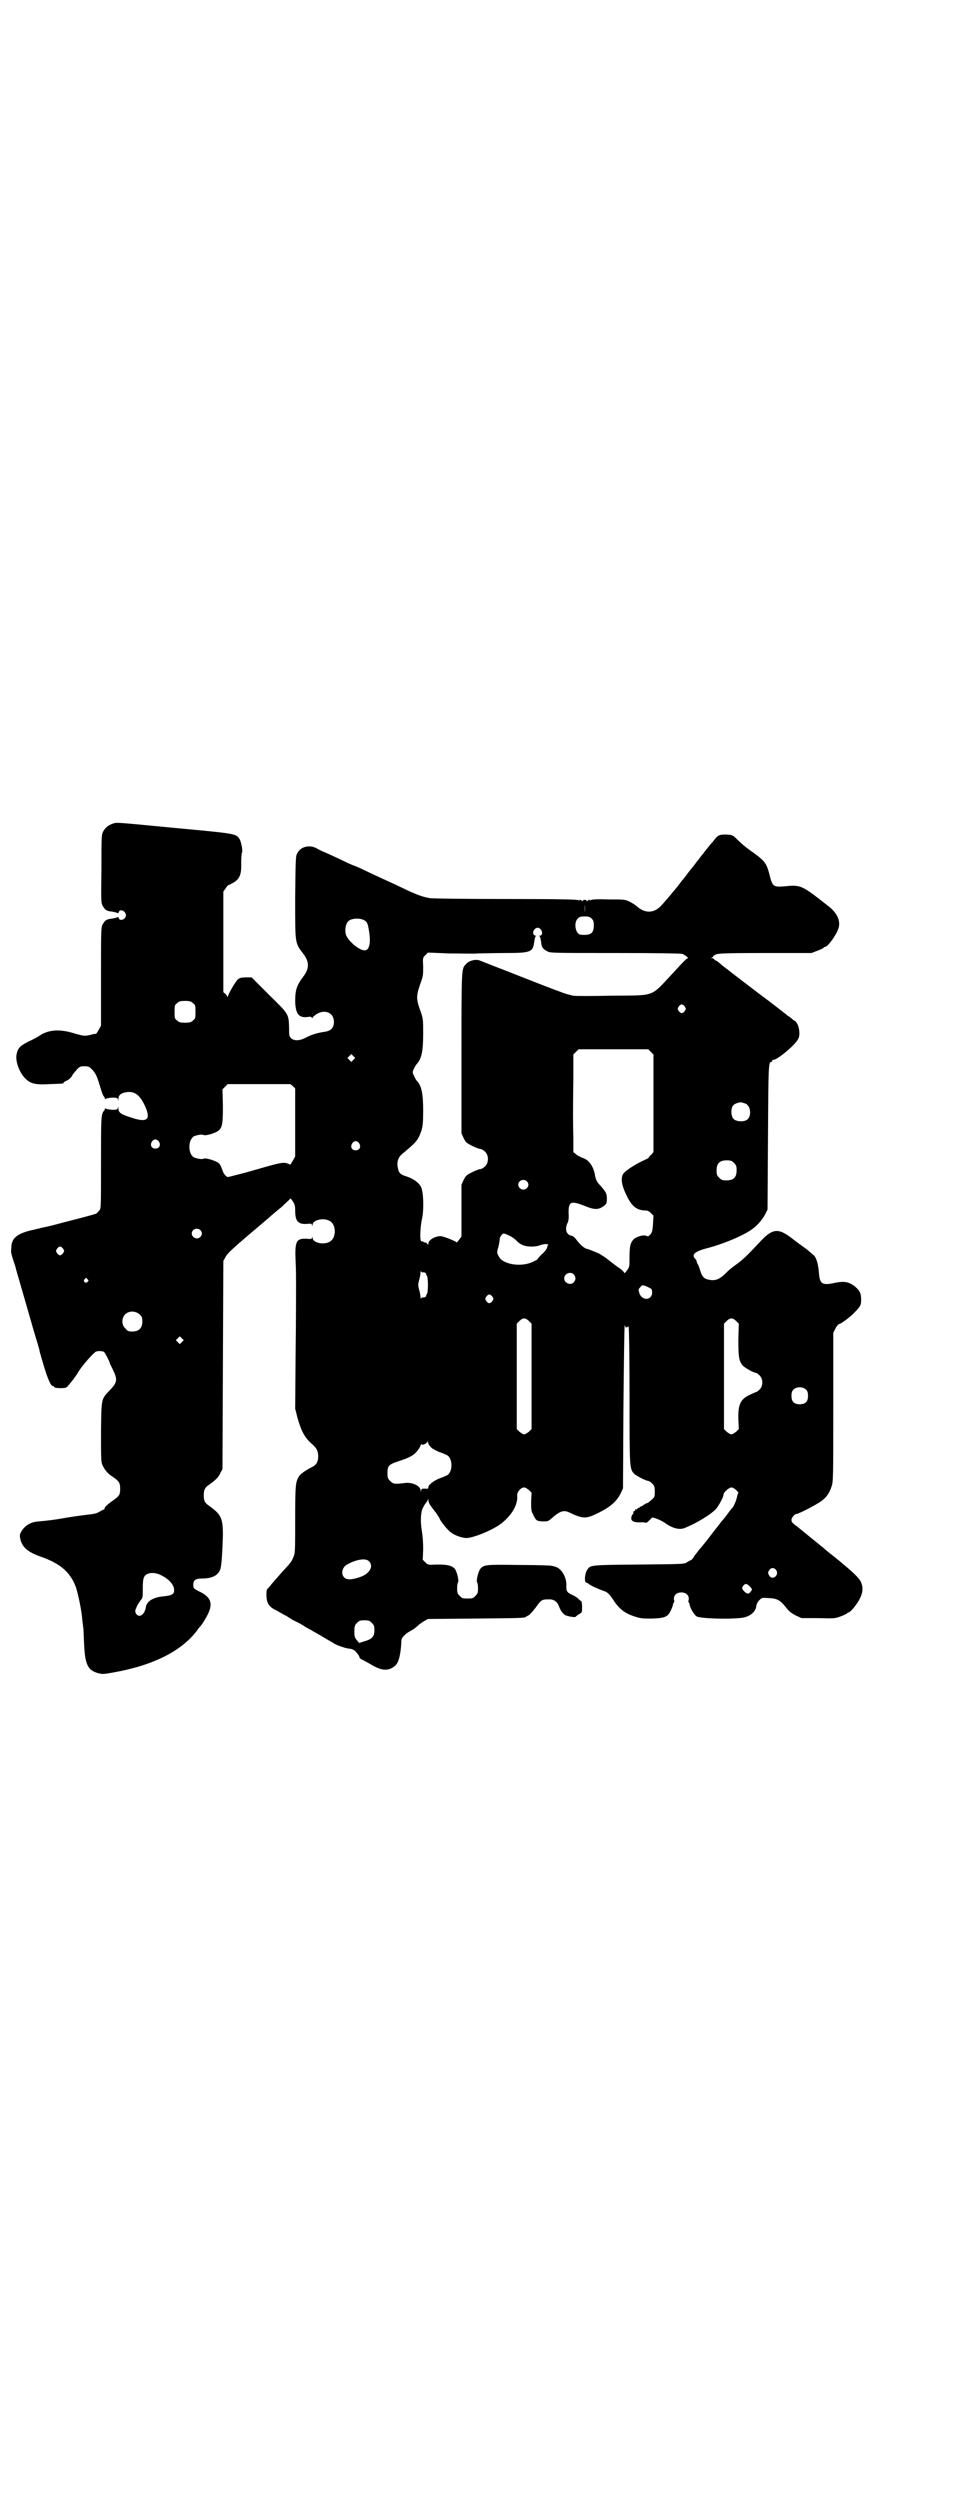 <?xml version="1.0" standalone="no"?>
<!DOCTYPE svg PUBLIC "-//W3C//DTD SVG 20010904//EN"
 "http://www.w3.org/TR/2001/REC-SVG-20010904/DTD/svg10.dtd">
<svg version="1.0" xmlns="http://www.w3.org/2000/svg"
 width="1106pt" height="2870pt" viewBox="0 0 1106 2870"
 preserveAspectRatio="xMidYMid meet">
<g transform="translate(0,2870) scale(0.5,-0.5)"
fill="#000000" stroke="none">
<path d="M259 3849 c-11 -4 -17 -9 -22 -18 -4 -8 -4 -12 -4 -86 -1 -73 -1 -78
3 -85 5 -9 9 -12 22 -13 5 -1 10 -2 11 -3 2 -1 3 -1 4 2 1 6 10 5 14 -1 3 -5
3 -6 1 -11 -4 -7 -14 -8 -15 -2 -1 3 -2 3 -4 2 -1 -1 -6 -2 -11 -3 -13 -1 -17
-4 -22 -13 -4 -7 -4 -14 -4 -120 l0 -113 -5 -9 c-3 -5 -6 -10 -7 -10 0 1 -6 0
-12 -2 -14 -3 -15 -3 -39 4 -33 10 -59 8 -80 -7 -3 -2 -14 -8 -23 -12 -20 -10
-25 -15 -28 -30 -3 -15 6 -41 20 -55 12 -12 23 -15 56 -13 30 1 32 1 32 3 0 1
3 3 7 5 4 1 9 6 12 10 2 5 8 11 12 16 6 6 7 7 17 7 10 0 11 -1 19 -9 6 -7 9
-13 13 -25 7 -23 10 -33 13 -36 2 -2 2 -4 2 -5 -1 -1 1 0 4 1 3 1 10 2 15 2 8
0 10 -1 11 -4 0 -4 1 -4 1 1 0 8 5 13 16 15 19 4 32 -4 44 -29 16 -34 7 -42
-33 -28 -22 7 -27 11 -27 20 0 5 -1 5 -1 2 -1 -4 -3 -5 -11 -5 -5 0 -12 1 -15
2 -3 1 -5 2 -4 1 0 -1 0 -3 -2 -5 -7 -8 -7 -16 -7 -120 0 -94 0 -104 -3 -108
-5 -6 -8 -9 -10 -9 -2 -1 -24 -7 -71 -19 -12 -3 -29 -8 -39 -10 -10 -2 -19 -4
-21 -5 -2 0 -6 -1 -9 -2 -39 -8 -53 -19 -53 -42 -1 -11 -1 -11 6 -33 3 -8 5
-16 5 -17 1 -3 27 -93 41 -142 7 -23 13 -43 13 -45 0 -2 5 -18 10 -35 9 -30
16 -45 20 -45 2 0 3 -1 3 -2 1 -2 6 -3 15 -3 11 0 14 1 17 5 8 9 17 21 22 29
7 13 29 39 41 49 4 3 18 3 21 -1 3 -4 12 -22 12 -24 0 -1 3 -7 7 -15 11 -23
11 -29 -6 -47 -21 -22 -20 -18 -21 -96 0 -58 0 -69 3 -76 5 -11 12 -20 23 -27
15 -10 18 -14 18 -28 0 -14 -2 -17 -18 -28 -11 -8 -18 -14 -18 -18 0 -1 -1 -2
-2 -2 -1 0 -5 -2 -10 -5 -5 -3 -11 -5 -23 -6 -9 -1 -31 -4 -50 -7 -33 -6 -45
-7 -66 -9 -19 -1 -33 -10 -41 -25 -3 -6 -3 -8 -1 -17 5 -18 17 -28 44 -38 47
-16 70 -36 83 -70 5 -14 14 -57 15 -76 1 -8 2 -15 2 -17 1 -1 1 -17 2 -35 2
-50 8 -63 31 -70 11 -3 13 -3 35 1 92 16 158 49 194 97 3 5 6 8 7 9 3 3 11 15
17 27 12 24 8 38 -13 50 -20 10 -20 10 -20 19 0 10 5 14 21 14 22 0 36 7 41
21 3 8 5 44 6 78 0 40 -4 48 -32 68 -9 6 -12 11 -12 24 0 13 3 18 12 24 15 11
22 17 26 27 l5 9 1 239 1 239 5 9 c3 7 16 19 51 49 26 22 51 43 55 47 4 3 14
12 23 19 8 8 16 15 18 17 2 4 3 3 8 -5 4 -6 5 -10 5 -20 0 -24 6 -32 26 -31
11 1 12 1 13 -3 0 -3 1 -2 1 1 0 11 25 17 39 9 16 -8 16 -40 0 -48 -14 -8 -39
-2 -39 9 0 3 -1 4 -1 1 -1 -4 -2 -4 -13 -3 -24 1 -27 -6 -25 -52 1 -17 1 -42
1 -55 0 -13 0 -82 -1 -154 l-1 -129 5 -20 c8 -29 16 -45 30 -58 15 -13 17 -18
18 -30 0 -14 -4 -21 -14 -26 -14 -7 -27 -16 -30 -21 -8 -13 -9 -19 -9 -99 0
-78 0 -78 -5 -89 -2 -6 -8 -14 -13 -19 -12 -13 -34 -38 -38 -43 -1 -2 -5 -6
-7 -8 -3 -3 -3 -6 -3 -18 1 -16 6 -23 18 -30 3 -1 8 -4 13 -7 4 -2 10 -6 15
-8 4 -3 10 -6 14 -9 4 -2 10 -5 14 -7 4 -2 11 -6 15 -9 4 -2 10 -6 13 -7 3 -2
8 -5 12 -7 9 -5 19 -11 29 -17 4 -2 9 -5 12 -7 5 -4 26 -11 34 -12 3 0 8 -1
11 -3 5 -2 14 -14 14 -18 0 -1 4 -4 9 -6 4 -2 13 -7 18 -10 25 -15 41 -15 56
-1 7 7 12 27 13 57 0 6 10 16 20 21 6 3 13 8 17 12 3 3 10 8 15 11 l9 5 109 1
c102 1 113 1 116 4 1 1 4 2 7 4 3 2 10 10 16 18 12 17 14 18 28 18 13 1 21 -5
25 -16 3 -9 9 -17 14 -20 5 -3 24 -6 24 -4 0 0 3 3 8 6 7 4 7 4 7 17 0 7 -1
13 -2 13 0 0 -4 2 -6 5 -3 3 -9 7 -14 9 -13 6 -15 9 -14 23 0 19 -12 39 -26
42 -1 1 -4 1 -7 2 -3 1 -36 2 -75 2 -74 1 -81 1 -89 -8 -5 -5 -11 -29 -8 -32
1 -1 2 -7 2 -14 0 -10 -1 -12 -6 -17 -6 -6 -7 -6 -18 -6 -11 0 -12 0 -18 6 -5
5 -6 7 -6 17 0 7 1 13 2 14 3 3 -3 27 -8 32 -7 7 -17 9 -40 9 -21 -1 -21 -1
-27 5 l-6 6 1 24 c0 16 -1 30 -3 42 -3 17 -3 35 0 47 1 4 5 12 9 17 2 2 4 6 5
8 0 3 1 3 1 -1 0 -6 3 -11 18 -30 4 -6 8 -12 8 -13 0 -2 13 -20 21 -27 7 -8
23 -15 37 -17 13 -2 55 14 79 30 27 19 43 46 41 67 -1 8 8 19 16 19 3 0 7 -3
11 -6 l6 -6 -1 -20 c0 -17 0 -22 4 -29 7 -15 8 -16 22 -17 12 0 13 0 21 7 19
17 28 20 42 13 29 -14 37 -14 60 -3 32 15 47 28 57 48 l5 11 1 186 c1 103 2
187 3 188 0 1 1 0 1 -2 0 -3 6 -4 6 0 0 1 1 0 2 -2 1 -2 2 -74 2 -159 0 -167
0 -166 11 -178 4 -4 27 -16 32 -16 2 0 6 -3 9 -6 5 -5 6 -7 6 -18 0 -12 0 -13
-8 -20 -5 -4 -9 -8 -10 -7 -1 0 -3 -1 -6 -3 -2 -2 -6 -4 -8 -5 -2 0 -3 -1 -3
-1 1 -1 0 -2 -2 -2 -2 0 -3 -1 -3 -2 0 -1 -1 -2 -3 -1 -2 0 -3 0 -2 -1 1 -1 0
-3 -2 -3 -2 -1 -3 -2 -2 -3 0 -1 0 -3 -2 -5 -2 -2 -3 -6 -3 -9 0 -7 8 -10 24
-9 5 0 10 -1 10 -1 0 -1 3 1 7 5 4 4 7 7 7 7 5 0 22 -7 30 -13 17 -12 33 -16
45 -11 29 12 60 31 72 44 7 9 17 27 17 33 0 5 13 16 18 16 3 0 8 -3 11 -6 4
-4 6 -7 5 -7 -1 0 -2 -4 -3 -8 -1 -7 -8 -24 -11 -26 -1 -1 -6 -7 -11 -14 -5
-7 -11 -14 -12 -15 -1 -1 -4 -5 -7 -9 -3 -4 -8 -10 -11 -14 -3 -4 -8 -10 -10
-13 -2 -3 -5 -6 -6 -8 -1 -1 -5 -6 -9 -11 -4 -5 -9 -11 -11 -13 -1 -2 -6 -8
-10 -13 -3 -6 -7 -10 -8 -10 -1 0 -4 -2 -8 -4 -6 -5 -6 -5 -111 -6 -113 -1
-112 -1 -119 -12 -6 -8 -7 -28 -3 -29 2 -1 5 -2 7 -4 3 -3 21 -11 32 -15 10
-3 14 -7 23 -20 13 -21 27 -32 49 -39 15 -5 18 -5 41 -5 30 1 36 4 43 19 3 6
5 12 5 14 0 1 1 3 2 4 1 0 1 4 0 7 -1 9 6 16 17 16 11 0 18 -7 17 -16 -1 -3
-1 -7 0 -7 1 -1 2 -3 2 -4 0 -7 10 -24 16 -28 10 -6 94 -7 111 -2 14 4 24 13
26 24 0 5 3 11 7 15 6 6 6 6 22 5 20 -1 26 -5 39 -21 7 -9 13 -14 23 -19 l13
-6 38 0 c37 -1 39 -1 52 4 8 3 14 6 15 7 0 1 2 2 3 2 4 0 20 19 26 32 6 11 8
23 4 34 -2 8 -11 18 -27 32 -8 7 -20 17 -26 22 -6 5 -15 12 -20 16 -5 4 -9 7
-10 8 -1 1 -4 4 -8 7 -10 8 -47 38 -48 39 -1 1 -5 4 -10 8 -11 8 -12 10 -12
15 0 4 7 13 11 13 5 0 46 21 58 30 12 9 18 18 23 33 4 11 4 21 4 183 l0 170 5
10 c3 6 7 10 8 10 4 0 27 17 35 26 15 15 16 18 16 30 0 15 -3 21 -15 31 -13
10 -24 12 -44 8 -31 -7 -36 -3 -38 23 -1 16 -5 32 -10 38 -1 2 -9 8 -17 15 -8
6 -24 17 -35 26 -33 25 -45 23 -77 -12 -26 -28 -37 -38 -48 -46 -14 -10 -19
-14 -31 -26 -12 -11 -22 -14 -35 -11 -11 2 -15 7 -19 19 -2 6 -4 13 -6 16 -2
3 -3 7 -3 8 0 1 -2 4 -4 6 -8 9 1 16 27 23 36 9 87 30 106 45 11 8 22 21 28
32 l6 12 1 164 c1 167 1 175 8 175 1 0 2 2 2 3 0 2 1 3 1 2 5 -5 54 35 59 49
4 8 2 24 -2 32 -3 5 -5 8 -6 8 -1 0 -5 3 -8 6 -4 3 -8 6 -8 6 -1 0 -3 1 -4 3
-3 2 -37 29 -63 48 -46 35 -68 52 -69 53 -1 1 -4 3 -8 6 -4 3 -9 7 -11 9 -2 2
-6 5 -9 7 -4 1 -6 4 -6 4 0 1 -2 2 -4 2 -4 0 -4 1 -1 1 1 1 3 2 3 3 0 1 3 3 7
5 6 2 25 3 113 3 l106 0 13 5 c8 3 14 6 15 7 0 1 1 2 3 2 7 0 30 33 32 47 3
16 -6 33 -26 48 -60 47 -61 48 -100 44 -24 -2 -27 0 -33 25 -7 28 -11 33 -37
52 -20 14 -29 22 -39 32 -9 9 -10 9 -24 10 -17 0 -19 -1 -31 -17 -6 -6 -10
-12 -11 -13 -1 -1 -6 -7 -11 -14 -6 -7 -10 -13 -11 -14 -1 -1 -4 -5 -7 -9 -3
-4 -6 -8 -7 -9 -1 -1 -6 -7 -11 -14 -5 -7 -10 -13 -11 -14 -1 -1 -4 -5 -7 -9
-3 -4 -6 -8 -7 -9 -1 -1 -3 -4 -6 -7 -7 -9 -24 -29 -31 -36 -16 -16 -36 -16
-54 0 -3 3 -11 8 -17 11 -11 5 -12 5 -49 5 -27 1 -39 0 -41 -2 -2 -2 -2 -1 -1
1 1 1 -1 1 -4 -1 -3 -2 -5 -3 -4 -1 1 1 0 2 -4 2 -4 0 -5 -1 -4 -2 1 -2 -1 -1
-4 1 -3 2 -5 2 -4 1 1 -2 1 -3 -1 -1 -3 2 -42 3 -169 3 -90 0 -169 1 -174 2
-13 2 -27 7 -45 15 -17 8 -29 14 -49 23 -24 11 -37 17 -58 27 -10 5 -20 9 -20
9 -1 0 -8 3 -17 7 -20 10 -32 15 -49 23 -8 3 -18 8 -23 11 -16 8 -36 3 -43
-12 -4 -5 -4 -14 -5 -100 0 -108 -1 -105 18 -130 15 -19 15 -35 0 -54 -15 -20
-18 -31 -18 -56 1 -29 8 -38 28 -36 6 1 9 1 10 -1 1 -2 2 -2 2 -1 0 2 4 5 8 8
20 13 41 4 41 -17 0 -14 -7 -21 -22 -23 -14 -2 -29 -6 -42 -13 -15 -8 -27 -8
-34 -2 -5 5 -5 7 -5 24 -1 32 0 31 -46 76 l-40 40 -13 0 c-10 0 -14 -1 -18 -4
-5 -4 -20 -29 -23 -38 -1 -3 -2 -4 -2 -2 0 1 -2 4 -4 6 l-5 4 0 115 0 116 5 7
c3 5 6 8 7 8 1 0 6 3 12 6 14 9 18 19 17 46 0 11 1 22 2 23 2 3 -2 25 -6 31
-8 12 -7 12 -147 25 -145 14 -134 13 -144 10z m1084 -203 c0 -5 0 -1 0 8 0 9
0 13 0 9 1 -5 1 -13 0 -17z m16 -15 c4 -4 5 -7 5 -15 0 -19 -7 -24 -30 -22
-12 1 -17 27 -7 37 4 4 7 5 16 5 9 0 12 -1 16 -5z m-522 -4 c7 -4 8 -8 11 -27
4 -25 0 -42 -10 -42 -14 0 -41 24 -44 38 -2 10 0 23 6 29 7 7 27 8 37 2z m406
-22 c4 -6 2 -13 -2 -13 -3 0 -3 -1 -1 -2 1 -2 2 -7 3 -13 1 -12 4 -16 14 -21
6 -4 13 -4 156 -4 95 0 151 -1 154 -2 6 -2 16 -10 13 -10 -2 0 -6 -3 -36 -36
-51 -54 -37 -49 -140 -50 -45 -1 -84 -1 -88 0 -4 1 -11 3 -15 4 -4 1 -39 14
-77 29 -38 15 -79 31 -92 36 -13 5 -25 10 -28 11 -10 5 -27 1 -34 -8 -10 -10
-10 -8 -10 -203 l0 -185 5 -11 c5 -10 6 -11 20 -18 8 -4 16 -7 19 -7 2 0 7 -3
10 -6 9 -8 9 -26 0 -34 -3 -3 -8 -6 -10 -6 -3 0 -11 -3 -19 -7 -14 -7 -15 -8
-20 -18 l-5 -11 0 -60 0 -59 -6 -8 c-3 -4 -6 -7 -6 -5 0 2 -30 14 -36 14 -13
0 -28 -9 -28 -17 0 -4 0 -4 -3 0 -2 2 -3 3 -3 2 0 0 -2 0 -4 1 -3 2 -6 3 -6 2
-4 -1 -3 32 1 50 5 20 4 64 -2 75 -5 10 -18 19 -33 24 -14 4 -18 8 -20 19 -3
13 0 24 9 32 35 29 37 32 45 54 3 11 4 17 4 47 0 39 -4 56 -14 67 -2 2 -5 7
-7 12 -4 8 -4 8 0 17 2 4 5 9 7 11 10 11 14 28 14 68 0 35 0 35 -7 55 -9 25
-9 33 0 59 7 19 7 21 7 40 -1 21 -1 21 5 27 l6 6 49 -2 c27 0 57 -1 66 0 9 0
38 1 63 1 58 0 63 2 66 25 1 6 2 11 3 13 2 1 2 2 -1 2 -1 0 -3 2 -4 4 -2 6 4
14 10 14 3 0 6 -2 8 -5z m-800 -168 c6 -4 6 -6 6 -20 0 -14 0 -16 -6 -20 -4
-4 -7 -5 -18 -5 -11 0 -14 1 -18 5 -6 4 -6 6 -6 20 0 14 0 16 6 20 4 4 7 5 18
5 11 0 14 -1 18 -5z m1130 -8 c3 -5 3 -5 0 -10 -2 -3 -5 -5 -7 -5 -2 0 -5 2
-7 5 -3 5 -3 5 0 10 2 3 5 5 7 5 2 0 5 -2 7 -5z m-78 -104 l6 -6 0 -112 0
-112 -5 -6 c-4 -3 -6 -6 -6 -7 0 -1 -5 -3 -11 -6 -12 -5 -34 -18 -44 -27 -10
-9 -9 -26 3 -51 12 -26 23 -36 42 -37 7 0 10 -1 15 -6 l6 -6 -1 -18 c-1 -16
-2 -20 -6 -25 -4 -4 -5 -5 -8 -4 -6 4 -21 0 -29 -6 -9 -8 -11 -17 -11 -43 0
-21 0 -22 -6 -30 -3 -4 -6 -7 -6 -6 0 2 -4 6 -9 10 -12 8 -10 7 -27 20 -7 6
-17 12 -22 15 -17 7 -23 10 -29 11 -6 2 -15 10 -24 22 -3 4 -8 8 -11 8 -12 3
-15 16 -8 30 2 4 3 12 2 22 0 27 5 29 38 16 22 -9 31 -9 44 1 5 4 6 6 6 16 0
12 -2 15 -14 29 -9 9 -11 14 -13 23 -3 21 -14 38 -30 42 -4 2 -11 5 -14 8 l-6
5 0 32 c-1 37 -1 63 0 138 l0 54 6 6 6 6 80 0 80 0 6 -6z m-683 -18 l-5 -5 -4
4 -5 5 4 4 5 5 4 -4 5 -5 -4 -4z m-139 -61 l5 -5 0 -78 0 -78 -6 -11 c-3 -5
-6 -9 -6 -8 -1 1 -5 3 -10 4 -7 1 -14 0 -46 -9 -21 -6 -48 -14 -61 -17 -12 -3
-23 -6 -24 -6 -4 -2 -11 6 -14 15 -2 6 -5 13 -7 15 -5 6 -29 14 -36 12 -4 -2
-11 -1 -21 2 -16 7 -16 43 0 50 10 3 17 4 21 2 7 -2 31 6 36 12 7 8 8 17 8 56
l-1 37 6 6 6 6 72 0 72 0 6 -5z m1037 -39 c15 -3 18 -32 4 -39 -8 -4 -23 -3
-29 3 -6 6 -7 24 -1 31 3 4 14 8 19 7 1 0 4 -1 7 -2z m-1345 -88 c5 -8 1 -16
-8 -16 -9 0 -13 8 -8 16 2 3 5 5 8 5 3 0 6 -2 8 -5z m460 -4 c5 -8 1 -16 -8
-16 -9 0 -13 8 -8 16 2 3 5 5 8 5 3 0 6 -2 8 -5z m861 -45 c5 -5 6 -7 6 -17 0
-16 -7 -23 -23 -23 -10 0 -12 1 -17 6 -5 5 -6 7 -6 17 0 16 7 23 23 23 10 0
12 -1 17 -6z m-476 -42 c5 -5 5 -11 0 -16 -10 -10 -27 5 -16 16 4 4 12 4 16 0z
m-750 -112 c5 -5 5 -11 0 -16 -10 -10 -27 5 -16 16 4 4 12 4 16 0z m708 -12
c5 -2 13 -7 18 -12 4 -5 12 -10 16 -11 9 -4 29 -4 38 0 9 3 17 4 19 1 1 -1 0
-2 -1 -2 -2 0 -2 -1 -1 -1 2 -2 -4 -12 -15 -21 -5 -6 -9 -10 -8 -10 0 0 -4 -2
-10 -5 -27 -13 -69 -6 -78 12 -5 9 -5 9 -1 23 2 8 3 17 3 19 0 3 6 11 9 11 2
0 7 -2 11 -4z m-1023 -31 c3 -5 3 -5 0 -10 -2 -3 -5 -5 -7 -5 -2 0 -5 2 -7 5
-3 5 -3 5 0 10 2 3 5 5 7 5 2 0 5 -2 7 -5z m828 -54 c1 0 4 -1 5 -2 1 -2 2 -3
1 -3 -1 0 -1 -1 1 -2 4 -3 4 -41 0 -44 -2 -1 -2 -2 -1 -2 1 0 0 -1 -1 -3 -1
-1 -4 -2 -5 -2 -2 1 -4 0 -5 -1 -2 -2 -2 -2 -2 1 0 3 -1 10 -3 17 -3 11 -3 13
0 24 2 7 3 14 3 17 0 3 0 3 2 1 1 -1 3 -2 5 -1z m345 -5 c5 -6 5 -12 0 -18 -7
-8 -22 -2 -22 9 0 11 15 17 22 9z m-1117 -11 c3 -3 3 -3 0 -6 -4 -5 -11 1 -7
6 4 4 4 4 7 0z m1295 -22 c3 -5 3 -14 -2 -19 -8 -8 -21 -3 -25 8 -3 9 -3 10 2
15 4 5 5 5 13 2 5 -2 10 -5 12 -6z m-365 -18 c3 -5 3 -5 0 -10 -2 -3 -5 -5 -7
-5 -2 0 -5 2 -7 5 -3 5 -3 5 0 10 2 3 5 5 7 5 2 0 5 -2 7 -5z m-810 -41 c5 -5
6 -7 6 -16 0 -15 -8 -23 -23 -23 -9 0 -11 1 -16 7 -9 8 -9 23 -1 32 9 9 24 9
34 0z m894 -15 l6 -6 0 -121 0 -121 -6 -6 c-4 -3 -8 -6 -11 -6 -3 0 -7 3 -11
6 l-6 6 0 121 0 121 6 6 c8 8 14 8 22 0z m476 0 l6 -6 -1 -36 c0 -39 1 -48 9
-59 5 -6 26 -18 32 -18 1 0 5 -3 8 -6 8 -8 8 -24 0 -32 -3 -3 -7 -6 -8 -6 -1
0 -8 -3 -14 -6 -22 -10 -28 -22 -27 -57 l1 -22 -6 -6 c-4 -3 -8 -6 -11 -6 -3
0 -7 3 -11 6 l-6 6 0 121 0 121 6 6 c8 8 14 8 22 0z m-1273 -48 l-5 -5 -4 4
-5 5 4 4 5 5 4 -4 5 -5 -4 -4z m1434 -110 c3 -3 4 -7 4 -14 0 -13 -6 -19 -19
-19 -13 0 -19 6 -19 19 0 7 1 11 4 14 7 8 23 8 30 0z m-861 -133 c4 -3 13 -8
19 -10 6 -2 13 -5 15 -6 16 -6 16 -42 0 -48 -2 -1 -9 -4 -15 -6 -13 -5 -26
-15 -26 -20 0 -3 -1 -4 -4 -4 -10 1 -12 0 -13 -4 0 -5 0 -5 -1 0 0 11 -20 20
-38 17 -8 -1 -14 -2 -23 -1 -2 0 -6 3 -9 6 -5 5 -6 7 -6 18 0 17 3 20 28 28
21 7 31 12 38 20 7 8 7 9 10 15 1 3 2 5 2 4 0 -5 14 1 14 6 0 2 1 1 1 -2 1 -5
4 -9 8 -13z m-144 -260 c12 -11 3 -28 -18 -36 -19 -7 -32 -8 -38 -2 -9 9 -5
25 8 31 20 11 41 14 48 7z m936 -21 c7 -11 -7 -23 -15 -14 -4 6 -5 9 -1 14 4
7 12 6 16 0z m-1412 -12 c18 -9 29 -22 29 -34 0 -9 -5 -12 -24 -14 -24 -2 -39
-11 -41 -25 -3 -18 -16 -26 -23 -14 -2 5 -2 6 2 15 2 5 7 12 9 15 5 5 5 7 5
27 0 24 2 30 12 34 8 3 20 2 31 -4z m1351 -25 c5 -5 6 -7 4 -10 -6 -9 -10 -9
-19 1 -3 5 -3 5 0 10 5 6 8 6 15 -1z m-868 -84 c5 -5 6 -7 6 -17 0 -14 -5 -20
-22 -25 l-13 -4 -5 6 c-5 6 -6 8 -6 20 0 13 1 15 6 20 5 5 7 6 17 6 10 0 12
-1 17 -6z"/>
</g>
</svg>
